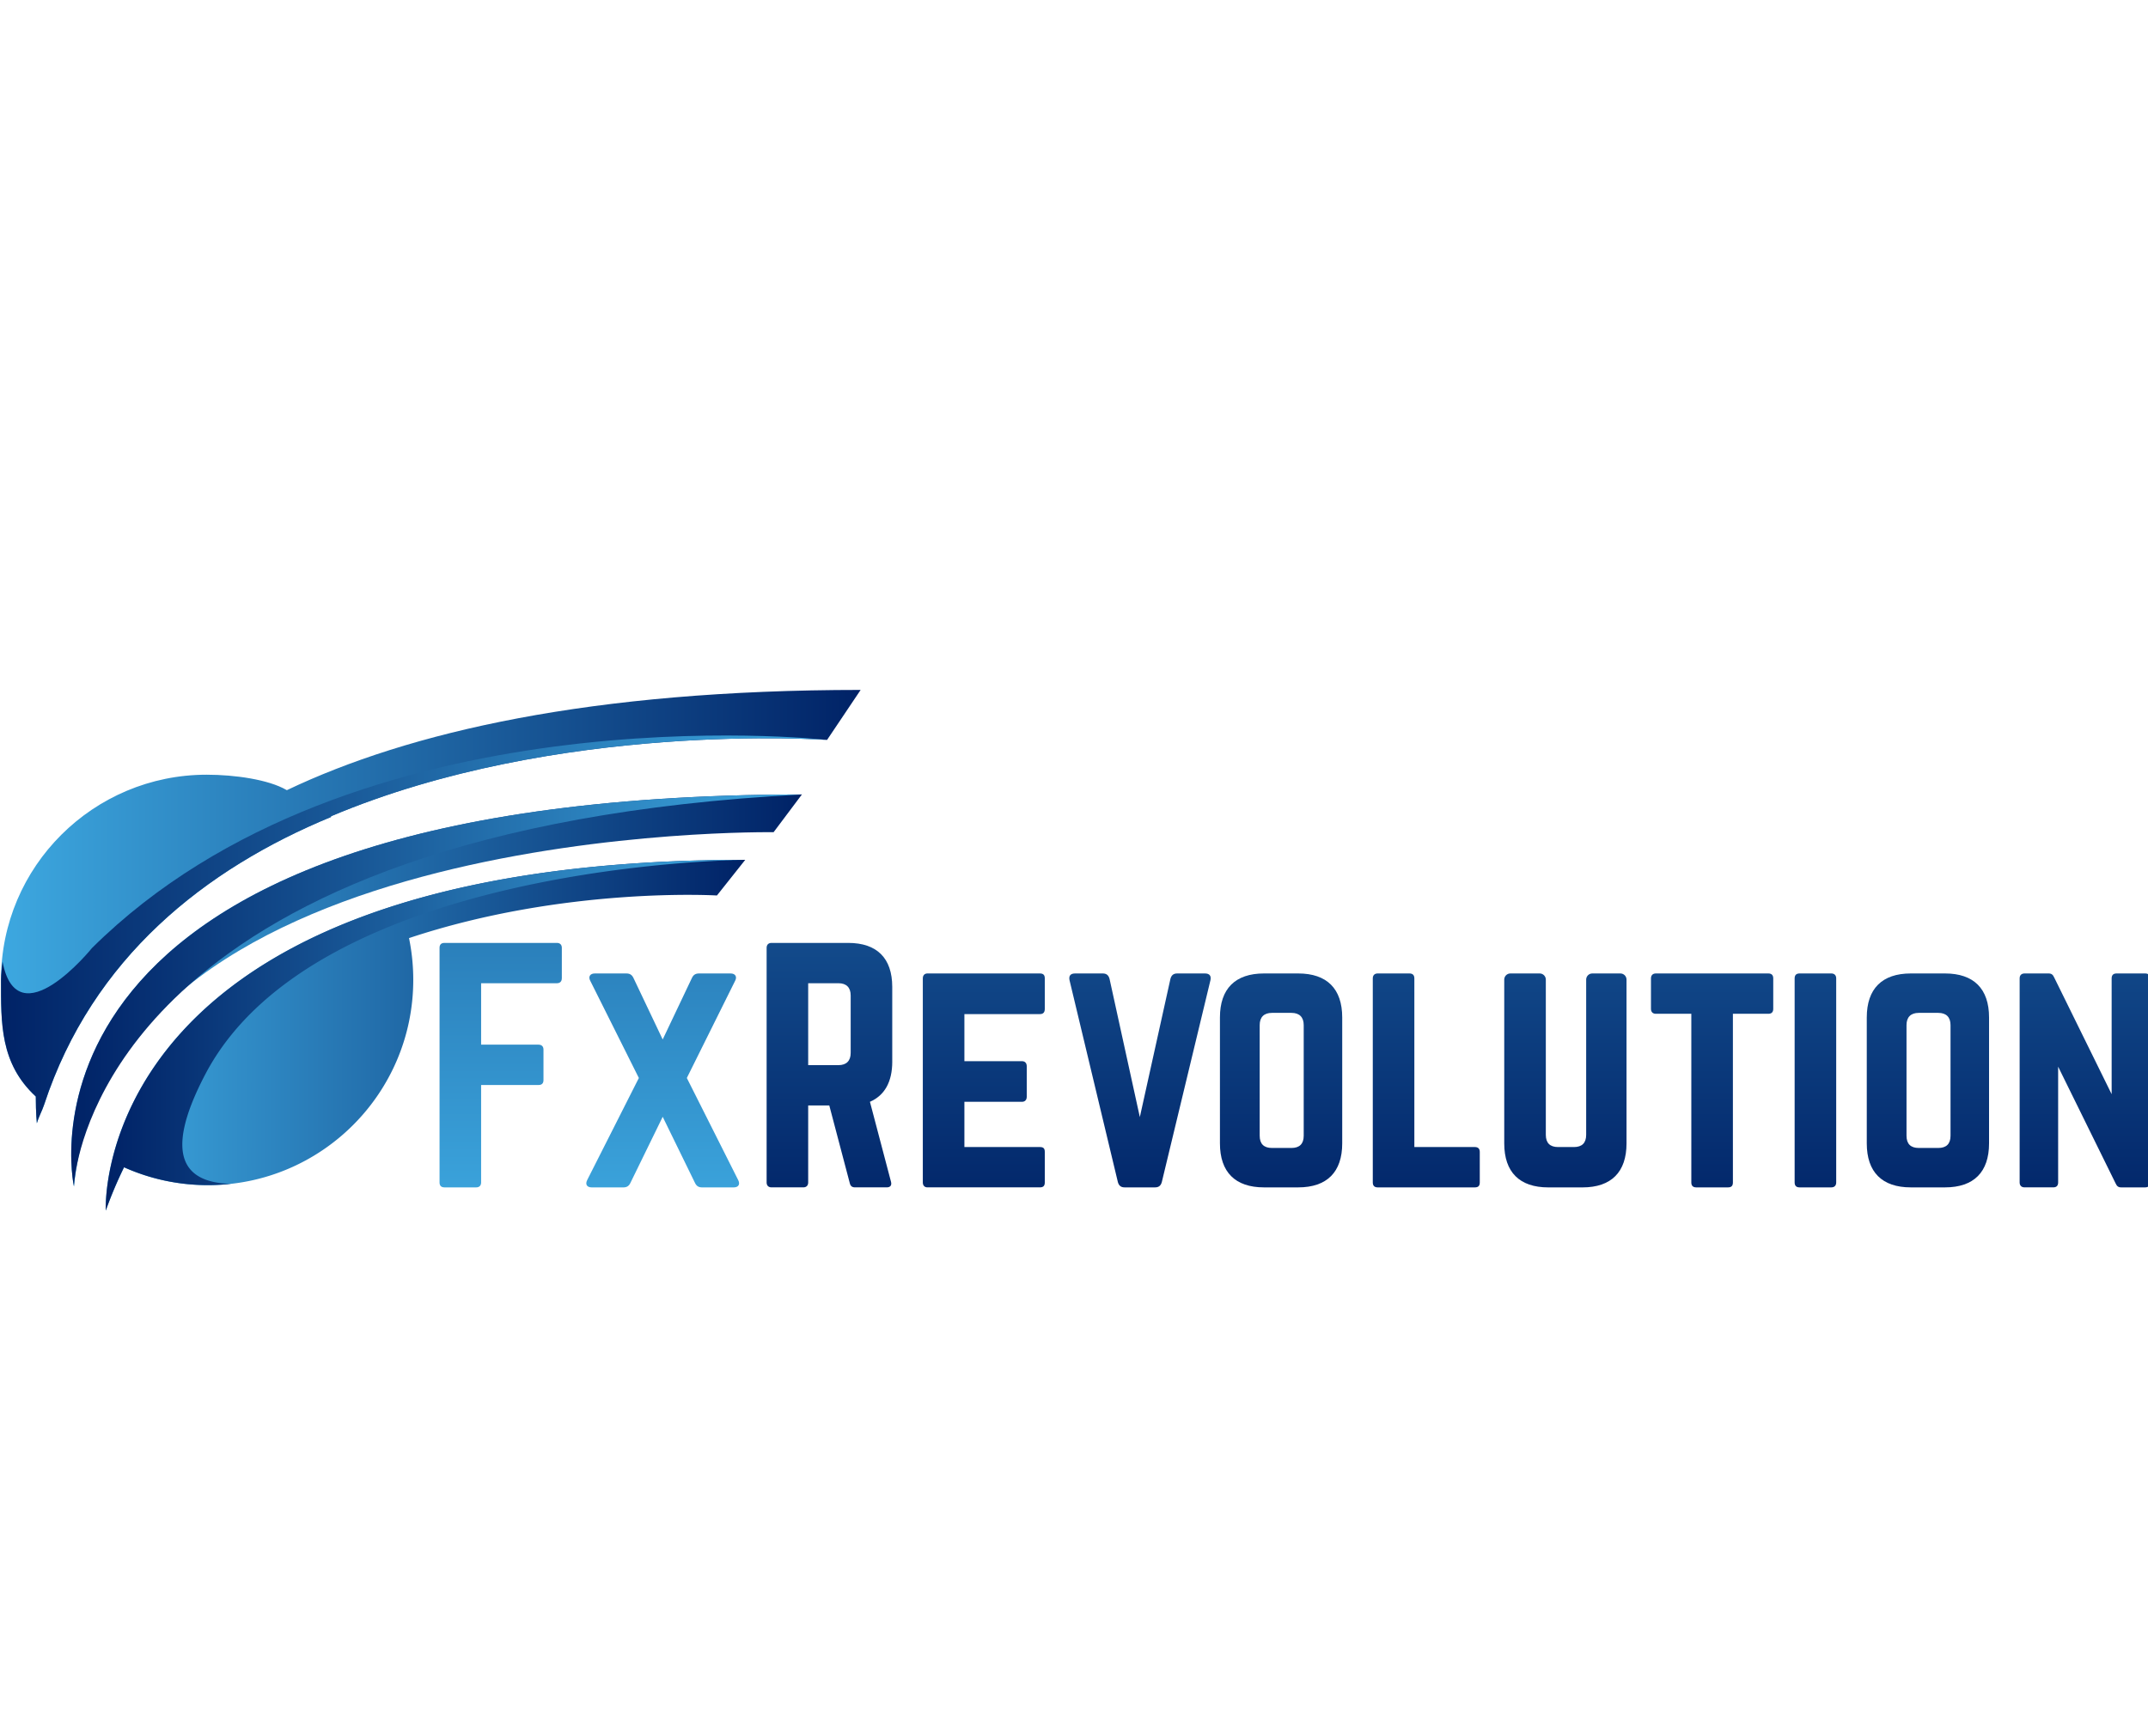 <svg xmlns="http://www.w3.org/2000/svg" width="120" height="97" baseProfile="basic"><defs/><switch><g><linearGradient id="a" x1="27.97" x2="27.97" y1="68.843" y2="15.284" gradientUnits="userSpaceOnUse"><stop offset="0" stop-color="#3da8e0"/><stop offset="1" stop-color="#026"/></linearGradient><path fill="url(#a)" d="M31.386 54.67c0 .171-.102.273-.273.273h-4.235v3.433h3.211c.171 0 .273.102.273.273v1.708c0 .188-.102.273-.273.273h-3.211v5.448c0 .171-.102.273-.273.273h-1.776c-.188 0-.273-.102-.273-.273V52.963c0-.171.085-.273.273-.273h6.285c.171 0 .273.102.273.273v1.707z"/><linearGradient id="b" x1="37.022" x2="37.022" y1="68.843" y2="15.284" gradientUnits="userSpaceOnUse"><stop offset="0" stop-color="#3da8e0"/><stop offset="1" stop-color="#026"/></linearGradient><path fill="url(#b)" d="M41.24 65.942c.12.239.017.41-.256.41h-1.759c-.188 0-.307-.068-.393-.239l-1.81-3.706-1.81 3.706c-.085.171-.205.239-.393.239H33.06c-.273 0-.376-.171-.256-.41l2.886-5.704-2.715-5.431c-.12-.222-.017-.41.256-.41h1.759c.188 0 .307.068.393.239l1.639 3.45 1.639-3.45c.085-.171.205-.239.393-.239h1.759c.273 0 .376.188.256.41l-2.698 5.431 2.869 5.704z"/><linearGradient id="c" x1="46.337" x2="46.337" y1="68.843" y2="15.284" gradientUnits="userSpaceOnUse"><stop offset="0" stop-color="#026"/><stop offset="1" stop-color="#3da8e0"/></linearGradient><path fill="url(#c)" d="M49.847 59.315c0 1.144-.427 1.896-1.247 2.254l1.178 4.474c.051.205-.051.307-.239.307h-1.776c-.171 0-.256-.085-.29-.239l-1.144-4.338H45.15v4.304c0 .171-.102.273-.273.273h-1.776c-.171 0-.273-.102-.273-.273V52.963c0-.171.102-.273.273-.273h4.286c1.605 0 2.459.854 2.459 2.459v4.166zm-3.006.205c.444 0 .683-.239.683-.683v-3.211c0-.444-.239-.683-.683-.683H45.15v4.577h1.691z"/><linearGradient id="d" x1="54.961" x2="54.961" y1="68.843" y2="15.284" gradientUnits="userSpaceOnUse"><stop offset="0" stop-color="#026"/><stop offset="1" stop-color="#3da8e0"/></linearGradient><path fill="url(#d)" d="M58.368 56.378c0 .171-.068.29-.273.29h-4.218v2.63h3.211c.171 0 .273.102.273.29v1.691c0 .188-.102.29-.273.29h-3.211v2.527h4.218c.205 0 .273.085.273.273v1.708c0 .171-.068.273-.273.273H51.81c-.154 0-.256-.102-.256-.273V54.67c0-.171.102-.273.256-.273h6.285c.205 0 .273.102.273.273v1.708z"/><linearGradient id="e" x1="63.688" x2="63.688" y1="68.843" y2="15.284" gradientUnits="userSpaceOnUse"><stop offset="0" stop-color="#026"/><stop offset="1" stop-color="#3da8e0"/></linearGradient><path fill="url(#e)" d="M67.316 54.397c.256 0 .359.137.307.376l-2.715 11.271c-.051.205-.171.307-.376.307h-1.708c-.205 0-.324-.102-.376-.307L59.75 54.773c-.051-.239.051-.376.307-.376h1.554c.205 0 .324.102.376.307l1.691 7.719 1.708-7.719c.051-.205.171-.307.376-.307h1.554z"/><linearGradient id="f" x1="71.569" x2="71.569" y1="68.843" y2="15.284" gradientUnits="userSpaceOnUse"><stop offset="0" stop-color="#026"/><stop offset="1" stop-color="#3da8e0"/></linearGradient><path fill="url(#f)" d="M68.153 56.856c0-1.605.854-2.459 2.459-2.459h1.913c1.605 0 2.459.854 2.459 2.459v7.036c0 1.605-.854 2.459-2.459 2.459h-1.913c-1.605 0-2.459-.854-2.459-2.459v-7.036zm3.997 7.292c.444 0 .683-.222.683-.683v-6.182c0-.444-.239-.683-.683-.683h-1.093c-.444 0-.683.239-.683.683v6.182c0 .461.239.683.683.683h1.093z"/><linearGradient id="g" x1="79.681" x2="79.681" y1="68.843" y2="15.284" gradientUnits="userSpaceOnUse"><stop offset="0" stop-color="#026"/><stop offset="1" stop-color="#3da8e0"/></linearGradient><path fill="url(#g)" d="M79.015 64.097h3.381c.188 0 .273.102.273.273v1.708c0 .188-.085.273-.273.273h-5.431c-.171 0-.273-.085-.273-.273V54.67c0-.171.102-.273.273-.273h1.776c.188 0 .273.102.273.273v9.427z"/><linearGradient id="h" x1="87.451" x2="87.451" y1="68.843" y2="15.284" gradientUnits="userSpaceOnUse"><stop offset="0" stop-color="#026"/><stop offset="1" stop-color="#3da8e0"/></linearGradient><path fill="url(#h)" d="M90.525 54.397c.188 0 .342.154.342.342v9.154c0 1.605-.854 2.459-2.459 2.459h-1.913c-1.605 0-2.459-.854-2.459-2.459v-9.154c0-.188.154-.342.342-.342h1.639c.188 0 .342.154.342.342v8.675c0 .461.239.683.683.683h.888c.444 0 .683-.222.683-.683v-8.675c0-.188.154-.342.342-.342h1.57z"/><linearGradient id="i" x1="95.648" x2="95.648" y1="68.843" y2="15.284" gradientUnits="userSpaceOnUse"><stop offset="0" stop-color="#026"/><stop offset="1" stop-color="#3da8e0"/></linearGradient><path fill="url(#i)" d="M98.791 54.397c.188 0 .273.102.273.273v1.708c0 .171-.085.273-.273.273H96.81v9.427c0 .188-.085.273-.273.273H94.76c-.171 0-.273-.085-.273-.273v-9.427h-1.981c-.171 0-.273-.102-.273-.273V54.67c0-.171.102-.273.273-.273h6.285z"/><linearGradient id="j" x1="101.42" x2="101.42" y1="68.843" y2="15.284" gradientUnits="userSpaceOnUse"><stop offset="0" stop-color="#026"/><stop offset="1" stop-color="#3da8e0"/></linearGradient><path fill="url(#j)" d="M100.532 66.351c-.188 0-.273-.102-.273-.273V54.67c0-.171.085-.273.273-.273h1.776c.171 0 .273.102.273.273v11.408c0 .171-.102.273-.273.273h-1.776z"/><linearGradient id="k" x1="107.705" x2="107.705" y1="68.843" y2="15.284" gradientUnits="userSpaceOnUse"><stop offset="0" stop-color="#026"/><stop offset="1" stop-color="#3da8e0"/></linearGradient><path fill="url(#k)" d="M104.289 56.856c0-1.605.854-2.459 2.459-2.459h1.913c1.605 0 2.459.854 2.459 2.459v7.036c0 1.605-.854 2.459-2.459 2.459h-1.913c-1.605 0-2.459-.854-2.459-2.459v-7.036zm3.996 7.292c.444 0 .683-.222.683-.683v-6.182c0-.444-.239-.683-.683-.683h-1.093c-.444 0-.683.239-.683.683v6.182c0 .461.239.683.683.683h1.093z"/><linearGradient id="l" x1="116.474" x2="116.474" y1="68.843" y2="15.284" gradientUnits="userSpaceOnUse"><stop offset="0" stop-color="#026"/><stop offset="1" stop-color="#3da8e0"/></linearGradient><path fill="url(#l)" d="M119.847 54.397c.171 0 .273.102.273.273v11.408c0 .171-.102.273-.273.273h-1.349c-.154 0-.239-.068-.307-.222l-3.211-6.524v6.472c0 .171-.085.273-.273.273h-1.605c-.171 0-.273-.102-.273-.273V54.67c0-.171.102-.273.273-.273h1.349c.154 0 .239.068.307.222l3.211 6.524V54.67c0-.171.085-.273.273-.273h1.605z"/><g><linearGradient id="m" x1="5.907" x2="41.634" y1="57.847" y2="57.847" gradientUnits="userSpaceOnUse"><stop offset="0" stop-color="#3da8e0"/><stop offset="1" stop-color="#026"/></linearGradient><path fill="url(#m)" d="M41.634 48.047l-1.582 1.993s-8.497-.516-17.202 2.381c.155.753.237 1.533.237 2.332 0 6.336-5.136 11.472-11.472 11.472-1.668 0-3.254-.356-4.684-.997a23.02 23.02 0 00-1.021 2.418s-.057-1.088.337-2.751c.906-3.825 4.194-10.692 16.036-14.367 4.865-1.51 11.172-2.481 19.351-2.481z"/><linearGradient id="n" x1="5.907" x2="41.634" y1="57.847" y2="57.847" gradientUnits="userSpaceOnUse"><stop offset="0" stop-color="#026"/><stop offset="1" stop-color="#3da8e0"/></linearGradient><path fill="url(#n)" d="M11.464 60.041c-2.462 4.706-1.03 6.055 1.441 6.112-.424.047-.854.072-1.291.072-1.668 0-3.254-.356-4.684-.997a23.23 23.23 0 00-1.02 2.418s-.057-1.088.337-2.751c.906-3.825 4.194-10.692 16.036-14.367 4.864-1.509 11.172-2.48 19.35-2.48.001-.001-23.966.135-30.169 11.993z"/><g><linearGradient id="o" x1=".057" x2="48.08" y1="50.661" y2="50.661" gradientUnits="userSpaceOnUse"><stop offset="0" stop-color="#3da8e0"/><stop offset="1" stop-color="#026"/></linearGradient><path fill="url(#o)" d="M48.08 38.553l-1.875 2.794s-15.006-1.098-27.71 4.264l-.002.042c-7.013 2.898-13.325 7.861-16.024 16.07-.115.35-.307.685-.409 1.046 0 0-.06-.559-.06-1.491v-.005C0 59.422.057 57.176.057 54.756c0-6.336 5.154-11.465 11.49-11.465 1.573 0 3.452.271 4.452.85v-.048.047l.027.015c6.817-3.251 16.981-5.602 32.054-5.602z"/><linearGradient id="p" x1=".057" x2="46.2" y1="51.935" y2="51.935" gradientUnits="userSpaceOnUse"><stop offset="0" stop-color="#026"/><stop offset="1" stop-color="#3da8e0"/></linearGradient><path fill="url(#p)" d="M46.2 41.347c-.295-.022-15.128-1.044-27.706 4.264l-.002.042c-7.013 2.898-13.325 7.861-16.024 16.07-.115.35-.307.685-.409 1.046 0 0-.06-.559-.06-1.491v-.005c-2-1.851-1.943-4.097-1.943-6.517 0-.342.056-.681.085-1.015.847 4.376 4.998-.765 4.998-.765C19.738 38.498 45.808 41.303 46.2 41.347z"/></g><g><linearGradient id="q" x1="3.979" x2="44.798" y1="55.348" y2="55.348" gradientUnits="userSpaceOnUse"><stop offset="0" stop-color="#3da8e0"/><stop offset="1" stop-color="#026"/></linearGradient><path fill="url(#q)" d="M4.132 66.301S-.754 44.434 44.799 44.395l-1.582 2.109c-.001 0-37.01-.568-39.085 19.797z"/><linearGradient id="r" x1="3.979" x2="44.798" y1="55.348" y2="55.348" gradientUnits="userSpaceOnUse"><stop offset="0" stop-color="#026"/><stop offset="1" stop-color="#3da8e0"/></linearGradient><path fill="url(#r)" d="M44.798 44.395c-18.686.982-28.787 5.792-34.247 10.656-4.454 3.968-5.82 7.971-6.237 9.961-.171.813-.183 1.29-.183 1.29S-.754 44.435 44.798 44.395z"/></g></g></g></switch></svg>